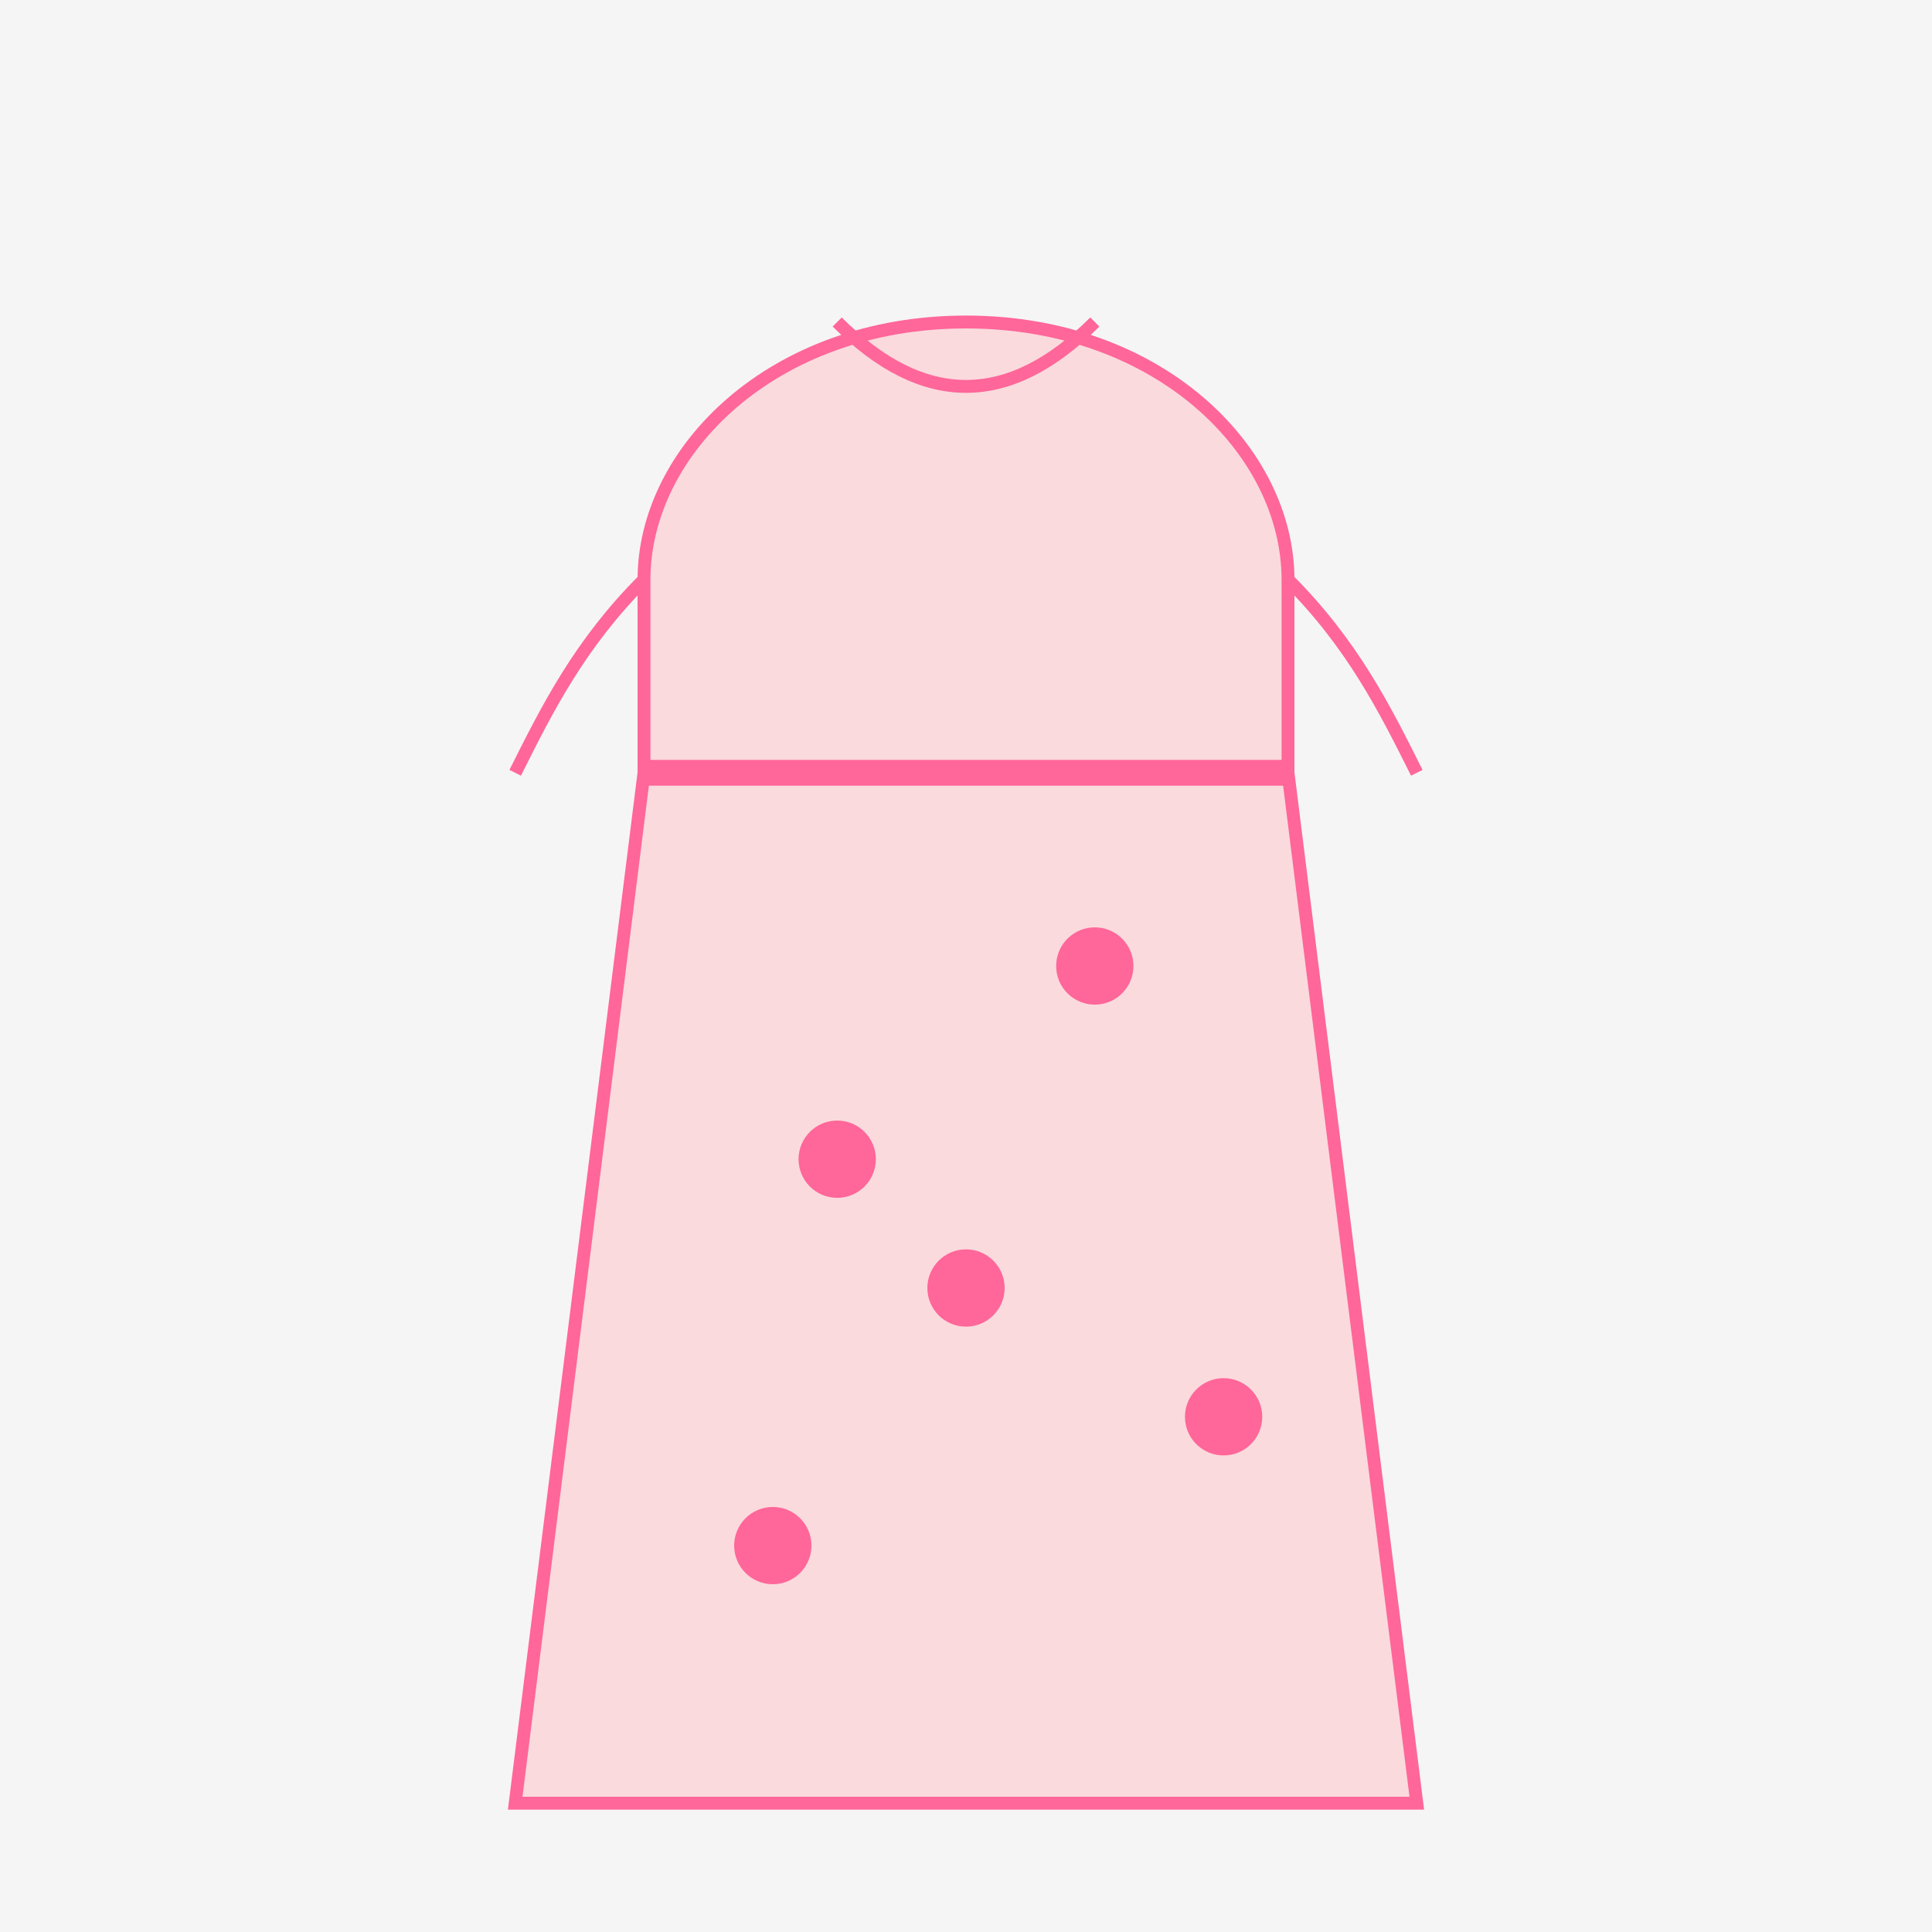 <svg xmlns="http://www.w3.org/2000/svg" viewBox="0 0 300 300" width="300" height="300">
  <!-- 背景 -->
  <rect width="300" height="300" fill="#F5F5F5" />
  
  <!-- 裙子轮廓 -->
  <path d="M150,50 C180,50 200,70 200,90 L200,120 L220,280 L80,280 L100,120 L100,90 C100,70 120,50 150,50 Z" 
        fill="#FADADD" stroke="#FF6699" stroke-width="2" />
  
  <!-- 裙子腰带 -->
  <path d="M100,120 L200,120" stroke="#FF6699" stroke-width="4" />
  
  <!-- 花纹 -->
  <circle cx="130" cy="180" r="6" fill="#FF6699" />
  <circle cx="170" cy="150" r="6" fill="#FF6699" />
  <circle cx="150" cy="200" r="6" fill="#FF6699" />
  <circle cx="190" cy="220" r="6" fill="#FF6699" />
  <circle cx="120" cy="240" r="6" fill="#FF6699" />
  
  <!-- 领口 -->
  <path d="M130,50 Q150,70 170,50" fill="none" stroke="#FF6699" stroke-width="2" />
  
  <!-- 袖子 -->
  <path d="M100,90 C90,100 85,110 80,120" fill="none" stroke="#FF6699" stroke-width="2" />
  <path d="M200,90 C210,100 215,110 220,120" fill="none" stroke="#FF6699" stroke-width="2" />
</svg> 